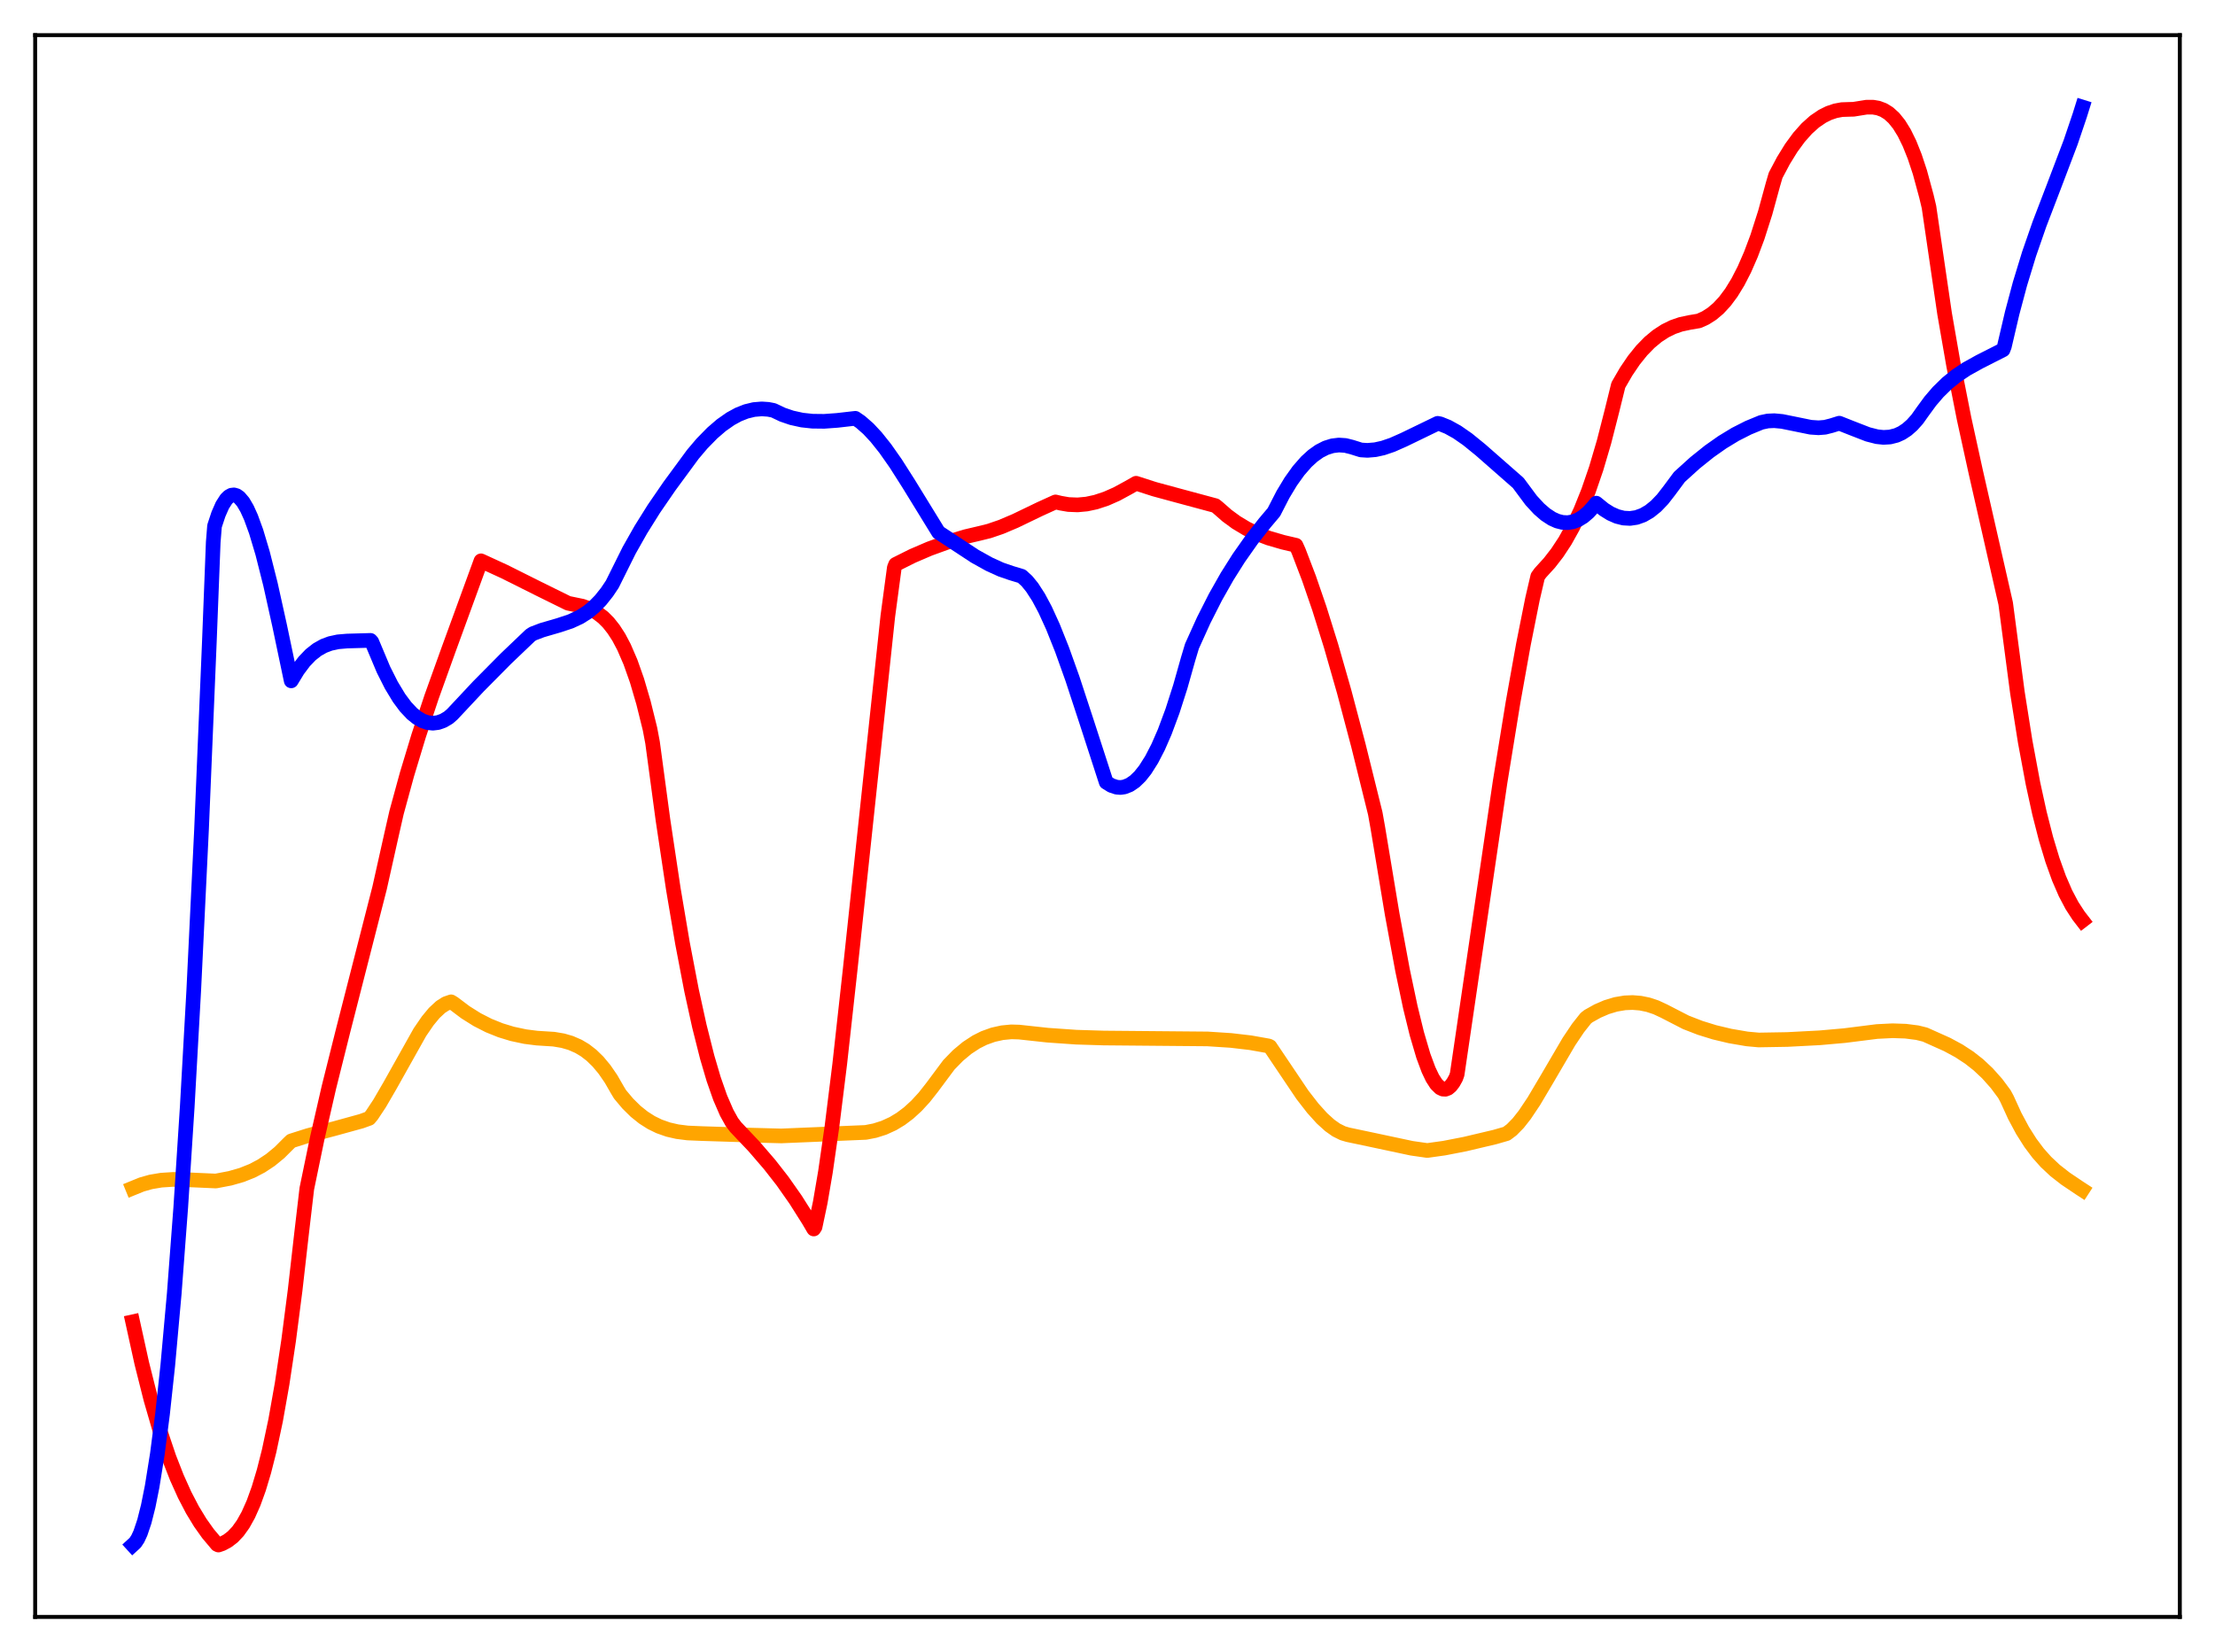 <?xml version="1.0" encoding="utf-8" standalone="no"?>
<!DOCTYPE svg PUBLIC "-//W3C//DTD SVG 1.1//EN"
  "http://www.w3.org/Graphics/SVG/1.1/DTD/svg11.dtd">
<svg xmlns:xlink="http://www.w3.org/1999/xlink" width="453.6pt" height="338.4pt" viewBox="0 0 453.6 338.4" xmlns="http://www.w3.org/2000/svg" version="1.1">
 <defs>
  <style type="text/css">*{stroke-linejoin: round; stroke-linecap: butt}</style>
 </defs>
 <g id="figure_1">
  <g id="patch_1">
   <path d="M 0 338.4 
L 453.6 338.4 
L 453.6 0 
L 0 0 
z
" style="fill: #ffffff"/>
  </g>
  <g id="axes_1">
   <g id="patch_2">
    <path d="M 7.2 331.2 
L 446.4 331.2 
L 446.4 7.2 
L 7.2 7.2 
z
" style="fill: #ffffff"/>
   </g>
   <g id="matplotlib.axis_1"/>
   <g id="matplotlib.axis_2"/>
   <g id="line2d_1">
    <path d="M 27.164 243.382 
L 29.027 242.623 
L 30.89 242.097 
L 33.02 241.739 
L 35.415 241.584 
L 38.343 241.65 
L 44.199 241.912 
L 47.127 241.354 
L 49.523 240.667 
L 51.652 239.815 
L 53.516 238.837 
L 55.379 237.604 
L 57.242 236.074 
L 59.105 234.211 
L 59.638 233.701 
L 63.098 232.601 
L 68.422 231.194 
L 74.012 229.654 
L 75.609 229.076 
L 76.141 228.434 
L 77.738 226.024 
L 79.868 222.354 
L 85.99 211.433 
L 87.587 209.103 
L 88.918 207.493 
L 90.249 206.255 
L 91.313 205.576 
L 92.378 205.209 
L 92.911 205.535 
L 95.306 207.343 
L 97.702 208.848 
L 100.097 210.07 
L 102.493 211.035 
L 104.889 211.767 
L 107.551 212.335 
L 109.946 212.64 
L 113.407 212.858 
L 115.27 213.173 
L 116.867 213.635 
L 118.464 214.33 
L 119.795 215.125 
L 121.126 216.154 
L 122.457 217.448 
L 123.788 219.044 
L 125.119 220.978 
L 126.449 223.288 
L 126.982 224.17 
L 128.579 226.068 
L 130.176 227.641 
L 131.773 228.92 
L 133.37 229.936 
L 134.967 230.717 
L 136.831 231.374 
L 138.694 231.801 
L 140.823 232.072 
L 143.751 232.195 
L 153.866 232.515 
L 159.988 232.676 
L 170.902 232.222 
L 177.29 231.955 
L 179.153 231.592 
L 181.017 231.001 
L 182.88 230.147 
L 184.477 229.181 
L 186.074 227.978 
L 187.671 226.518 
L 189.268 224.782 
L 190.865 222.752 
L 194.326 218.103 
L 196.189 216.196 
L 198.052 214.645 
L 199.916 213.424 
L 201.513 212.623 
L 203.376 211.951 
L 205.239 211.537 
L 207.103 211.358 
L 208.7 211.405 
L 214.556 212.041 
L 220.412 212.449 
L 226.001 212.621 
L 247.296 212.807 
L 252.087 213.118 
L 256.08 213.586 
L 259.807 214.247 
L 260.073 214.376 
L 266.727 224.265 
L 268.857 227.009 
L 270.72 229.072 
L 272.317 230.52 
L 273.648 231.46 
L 274.979 232.123 
L 276.044 232.435 
L 280.569 233.389 
L 289.087 235.203 
L 292.281 235.661 
L 295.741 235.178 
L 300 234.35 
L 306.122 232.903 
L 308.518 232.211 
L 309.583 231.411 
L 310.913 230.05 
L 312.244 228.36 
L 314.108 225.575 
L 316.769 221.084 
L 321.295 213.353 
L 323.158 210.577 
L 324.755 208.558 
L 325.287 208.142 
L 327.151 207.101 
L 329.014 206.296 
L 330.877 205.733 
L 332.74 205.418 
L 334.337 205.352 
L 335.935 205.481 
L 337.532 205.808 
L 339.129 206.34 
L 340.726 207.082 
L 345.251 209.412 
L 348.179 210.546 
L 351.107 211.452 
L 354.301 212.212 
L 357.761 212.804 
L 360.157 213.024 
L 366.013 212.924 
L 372.668 212.577 
L 377.725 212.129 
L 384.38 211.291 
L 387.574 211.131 
L 390.236 211.221 
L 392.631 211.528 
L 394.228 211.925 
L 398.753 213.953 
L 401.149 215.25 
L 403.279 216.642 
L 405.142 218.106 
L 407.005 219.857 
L 408.868 221.948 
L 410.465 224.096 
L 410.998 225.08 
L 412.595 228.579 
L 414.192 231.561 
L 415.789 234.084 
L 417.386 236.211 
L 418.983 238.002 
L 420.847 239.75 
L 422.976 241.415 
L 425.904 243.385 
L 426.436 243.73 
L 426.436 243.73 
" clip-path="url(#p2cd48909ee)" style="fill: none; stroke: #ffa500; stroke-width: 3; stroke-linecap: square"/>
   </g>
   <g id="line2d_2">
    <path d="M 27.164 270.75 
L 29.027 279.214 
L 30.89 286.617 
L 32.753 293.035 
L 34.617 298.562 
L 36.214 302.652 
L 37.811 306.2 
L 39.408 309.264 
L 41.005 311.892 
L 42.602 314.14 
L 44.465 316.354 
L 44.732 316.473 
L 45.53 316.195 
L 46.595 315.619 
L 47.66 314.801 
L 48.724 313.677 
L 49.789 312.188 
L 50.854 310.276 
L 51.919 307.883 
L 52.983 304.941 
L 54.048 301.399 
L 55.113 297.2 
L 56.444 290.933 
L 57.775 283.428 
L 59.105 274.586 
L 60.436 264.282 
L 61.767 252.571 
L 62.832 243.468 
L 64.961 233.172 
L 67.357 222.717 
L 70.285 211.014 
L 77.738 181.872 
L 80.134 171.153 
L 81.199 166.468 
L 83.328 158.671 
L 85.724 150.748 
L 88.385 142.745 
L 91.846 133.106 
L 98.5 114.876 
L 103.292 117.08 
L 110.212 120.543 
L 116.335 123.564 
L 119.263 124.168 
L 120.86 124.74 
L 122.191 125.459 
L 123.521 126.472 
L 124.586 127.542 
L 125.651 128.882 
L 126.716 130.526 
L 127.78 132.537 
L 129.111 135.614 
L 130.442 139.382 
L 131.773 143.915 
L 133.104 149.29 
L 133.636 152.12 
L 135.766 167.949 
L 137.895 182.134 
L 139.759 193.169 
L 141.622 202.896 
L 143.219 210.177 
L 144.816 216.519 
L 146.147 221.04 
L 147.478 224.841 
L 148.809 227.911 
L 149.873 229.833 
L 150.672 230.879 
L 154.399 234.81 
L 157.593 238.516 
L 160.255 241.925 
L 162.916 245.716 
L 165.578 249.925 
L 166.643 251.739 
L 166.909 251.33 
L 167.974 246.287 
L 169.039 240.044 
L 170.369 230.784 
L 171.967 217.926 
L 174.096 198.651 
L 181.815 126.191 
L 183.146 116.268 
L 183.412 115.61 
L 186.873 113.879 
L 190.333 112.392 
L 194.06 111.038 
L 197.786 109.914 
L 200.448 109.289 
L 202.577 108.764 
L 204.973 107.945 
L 207.901 106.705 
L 212.959 104.267 
L 216.153 102.815 
L 217.217 103.069 
L 218.815 103.344 
L 220.678 103.418 
L 222.541 103.245 
L 224.404 102.846 
L 226.534 102.141 
L 228.663 101.2 
L 231.059 99.9 
L 232.656 98.989 
L 236.383 100.192 
L 241.44 101.563 
L 248.893 103.571 
L 249.425 104.002 
L 251.289 105.632 
L 253.152 107 
L 255.281 108.282 
L 257.411 109.31 
L 259.807 110.219 
L 262.735 111.07 
L 265.396 111.691 
L 265.929 112.873 
L 268.058 118.444 
L 270.188 124.64 
L 272.583 132.302 
L 275.245 141.599 
L 278.173 152.654 
L 281.633 166.608 
L 282.166 169.599 
L 285.094 187.233 
L 287.223 198.752 
L 288.82 206.322 
L 290.151 211.759 
L 291.482 216.274 
L 292.547 219.142 
L 293.345 220.817 
L 294.144 222.056 
L 294.943 222.835 
L 295.475 223.085 
L 296.007 223.111 
L 296.54 222.904 
L 297.072 222.456 
L 297.604 221.759 
L 298.137 220.804 
L 298.403 220.066 
L 307.187 160.235 
L 309.849 143.859 
L 311.978 131.963 
L 313.841 122.64 
L 314.906 118.073 
L 315.439 117.341 
L 317.302 115.296 
L 318.899 113.235 
L 320.496 110.811 
L 322.093 107.948 
L 323.69 104.568 
L 325.287 100.592 
L 326.884 95.94 
L 328.481 90.519 
L 330.079 84.27 
L 331.409 78.882 
L 333.007 76.125 
L 334.604 73.768 
L 336.201 71.784 
L 337.798 70.144 
L 339.395 68.818 
L 340.992 67.777 
L 342.589 66.994 
L 344.186 66.44 
L 346.049 66.044 
L 347.913 65.73 
L 349.244 65.128 
L 350.575 64.282 
L 351.905 63.159 
L 353.236 61.722 
L 354.567 59.934 
L 355.898 57.761 
L 357.229 55.166 
L 358.56 52.113 
L 359.891 48.565 
L 361.488 43.569 
L 363.085 37.738 
L 363.617 35.919 
L 365.215 32.901 
L 366.812 30.312 
L 368.409 28.13 
L 370.006 26.332 
L 371.603 24.9 
L 373.2 23.812 
L 374.531 23.151 
L 375.862 22.702 
L 377.193 22.453 
L 378.79 22.4 
L 379.588 22.381 
L 382.25 21.953 
L 383.581 21.955 
L 384.646 22.141 
L 385.711 22.541 
L 386.775 23.201 
L 387.84 24.171 
L 388.905 25.495 
L 389.969 27.218 
L 391.034 29.388 
L 392.099 32.054 
L 393.164 35.266 
L 394.495 40.166 
L 395.027 42.408 
L 398.221 64.23 
L 400.084 74.93 
L 402.214 85.743 
L 404.609 96.679 
L 410.732 123.601 
L 413.127 141.795 
L 414.724 151.889 
L 416.321 160.465 
L 417.652 166.552 
L 418.983 171.761 
L 420.314 176.176 
L 421.645 179.882 
L 422.976 182.957 
L 424.307 185.48 
L 425.638 187.529 
L 426.436 188.564 
L 426.436 188.564 
" clip-path="url(#p2cd48909ee)" style="fill: none; stroke: #ff0000; stroke-width: 3; stroke-linecap: square"/>
   </g>
   <g id="line2d_3">
    <path d="M 27.164 316.473 
L 27.696 315.988 
L 28.228 315.173 
L 28.761 314.022 
L 29.559 311.651 
L 30.358 308.482 
L 31.156 304.491 
L 32.221 297.844 
L 33.286 289.621 
L 34.351 279.745 
L 35.681 264.97 
L 37.012 247.354 
L 38.343 226.729 
L 39.674 202.918 
L 41.271 169.869 
L 42.868 131.586 
L 43.667 111.053 
L 43.933 107.743 
L 44.732 105.33 
L 45.53 103.508 
L 46.329 102.254 
L 46.861 101.724 
L 47.393 101.433 
L 47.926 101.372 
L 48.458 101.53 
L 48.991 101.9 
L 49.789 102.833 
L 50.588 104.194 
L 51.386 105.957 
L 52.451 108.876 
L 53.782 113.325 
L 55.379 119.646 
L 57.242 128.051 
L 59.638 139.463 
L 60.969 137.267 
L 62.3 135.493 
L 63.631 134.107 
L 64.961 133.063 
L 66.292 132.314 
L 67.623 131.812 
L 69.22 131.467 
L 71.084 131.309 
L 75.875 131.172 
L 76.141 131.468 
L 78.537 137.17 
L 80.134 140.342 
L 81.731 142.982 
L 83.062 144.773 
L 84.393 146.186 
L 85.457 147.042 
L 86.522 147.653 
L 87.587 148.018 
L 88.652 148.134 
L 89.716 148.002 
L 90.781 147.62 
L 91.846 146.988 
L 92.644 146.29 
L 97.968 140.604 
L 103.558 134.956 
L 108.615 130.128 
L 109.148 129.784 
L 111.011 129.075 
L 114.471 128.067 
L 116.867 127.268 
L 118.73 126.402 
L 120.327 125.39 
L 121.658 124.3 
L 122.989 122.939 
L 124.32 121.264 
L 125.385 119.67 
L 128.845 112.718 
L 131.241 108.484 
L 133.903 104.231 
L 137.097 99.581 
L 141.888 93.063 
L 143.751 90.864 
L 145.881 88.688 
L 147.744 87.085 
L 149.607 85.781 
L 151.204 84.909 
L 152.801 84.276 
L 154.399 83.889 
L 155.996 83.756 
L 157.327 83.847 
L 158.391 84.055 
L 160.255 84.938 
L 162.118 85.576 
L 164.247 86.045 
L 166.377 86.276 
L 168.772 86.304 
L 171.434 86.112 
L 175.161 85.686 
L 176.225 86.417 
L 177.823 87.817 
L 179.42 89.529 
L 181.283 91.865 
L 183.412 94.897 
L 186.074 99.078 
L 192.196 109.038 
L 199.649 113.941 
L 202.577 115.57 
L 204.973 116.66 
L 207.103 117.392 
L 209.232 118.034 
L 210.297 119.008 
L 211.361 120.311 
L 212.692 122.372 
L 214.023 124.867 
L 215.62 128.367 
L 217.484 133.038 
L 219.613 138.991 
L 222.541 147.914 
L 226.534 160.228 
L 227.599 160.891 
L 228.663 161.244 
L 229.462 161.305 
L 230.26 161.191 
L 231.325 160.77 
L 232.39 160.043 
L 233.455 159.011 
L 234.519 157.671 
L 235.85 155.566 
L 237.181 152.986 
L 238.512 149.932 
L 240.109 145.642 
L 241.706 140.665 
L 243.303 135.008 
L 244.102 132.347 
L 246.497 127.056 
L 248.893 122.324 
L 251.289 118.091 
L 253.684 114.295 
L 256.346 110.515 
L 259.008 107.116 
L 260.871 104.911 
L 262.735 101.284 
L 264.332 98.636 
L 265.929 96.404 
L 267.526 94.579 
L 268.857 93.362 
L 270.188 92.416 
L 271.519 91.737 
L 272.849 91.32 
L 274.18 91.158 
L 275.511 91.246 
L 276.842 91.58 
L 278.705 92.165 
L 280.036 92.249 
L 281.633 92.114 
L 283.231 91.761 
L 285.094 91.128 
L 287.489 90.069 
L 294.41 86.716 
L 294.943 86.816 
L 296.54 87.467 
L 298.403 88.503 
L 300.532 89.983 
L 303.194 92.146 
L 310.913 98.92 
L 313.575 102.504 
L 315.172 104.229 
L 316.503 105.382 
L 317.834 106.253 
L 318.899 106.731 
L 319.964 107.003 
L 321.028 107.058 
L 322.093 106.887 
L 323.158 106.48 
L 324.223 105.827 
L 325.287 104.919 
L 326.352 103.746 
L 326.884 103.064 
L 328.481 104.365 
L 329.812 105.195 
L 331.143 105.783 
L 332.474 106.119 
L 333.805 106.193 
L 335.136 105.995 
L 336.467 105.514 
L 337.798 104.741 
L 339.129 103.666 
L 340.46 102.279 
L 341.791 100.57 
L 343.92 97.699 
L 347.114 94.807 
L 350.042 92.459 
L 352.704 90.585 
L 355.366 88.967 
L 358.028 87.614 
L 360.689 86.515 
L 362.02 86.233 
L 363.351 86.173 
L 364.948 86.322 
L 367.344 86.808 
L 370.804 87.514 
L 372.401 87.623 
L 373.732 87.518 
L 375.063 87.181 
L 376.66 86.682 
L 379.322 87.736 
L 382.516 88.976 
L 384.38 89.451 
L 385.711 89.591 
L 387.041 89.514 
L 388.372 89.176 
L 389.437 88.69 
L 390.502 87.989 
L 391.567 87.053 
L 392.631 85.86 
L 393.696 84.357 
L 395.293 82.17 
L 396.89 80.307 
L 398.753 78.485 
L 400.617 76.98 
L 402.746 75.56 
L 405.408 74.085 
L 410.199 71.654 
L 410.465 70.957 
L 412.063 64.122 
L 413.66 58.14 
L 415.523 52.035 
L 417.652 45.901 
L 420.58 38.258 
L 424.041 29.139 
L 425.904 23.63 
L 426.436 21.927 
L 426.436 21.927 
" clip-path="url(#p2cd48909ee)" style="fill: none; stroke: #0000ff; stroke-width: 3; stroke-linecap: square"/>
   </g>
   <g id="patch_3">
    <path d="M 7.2 331.2 
L 7.2 7.2 
" style="fill: none; stroke: #000000; stroke-width: 0.8; stroke-linejoin: miter; stroke-linecap: square"/>
   </g>
   <g id="patch_4">
    <path d="M 446.4 331.2 
L 446.4 7.2 
" style="fill: none; stroke: #000000; stroke-width: 0.8; stroke-linejoin: miter; stroke-linecap: square"/>
   </g>
   <g id="patch_5">
    <path d="M 7.2 331.2 
L 446.4 331.2 
" style="fill: none; stroke: #000000; stroke-width: 0.8; stroke-linejoin: miter; stroke-linecap: square"/>
   </g>
   <g id="patch_6">
    <path d="M 7.2 7.2 
L 446.4 7.2 
" style="fill: none; stroke: #000000; stroke-width: 0.8; stroke-linejoin: miter; stroke-linecap: square"/>
   </g>
  </g>
 </g>
 <defs>
  <clipPath id="p2cd48909ee">
   <rect x="7.2" y="7.2" width="439.2" height="324"/>
  </clipPath>
 </defs>
</svg>
